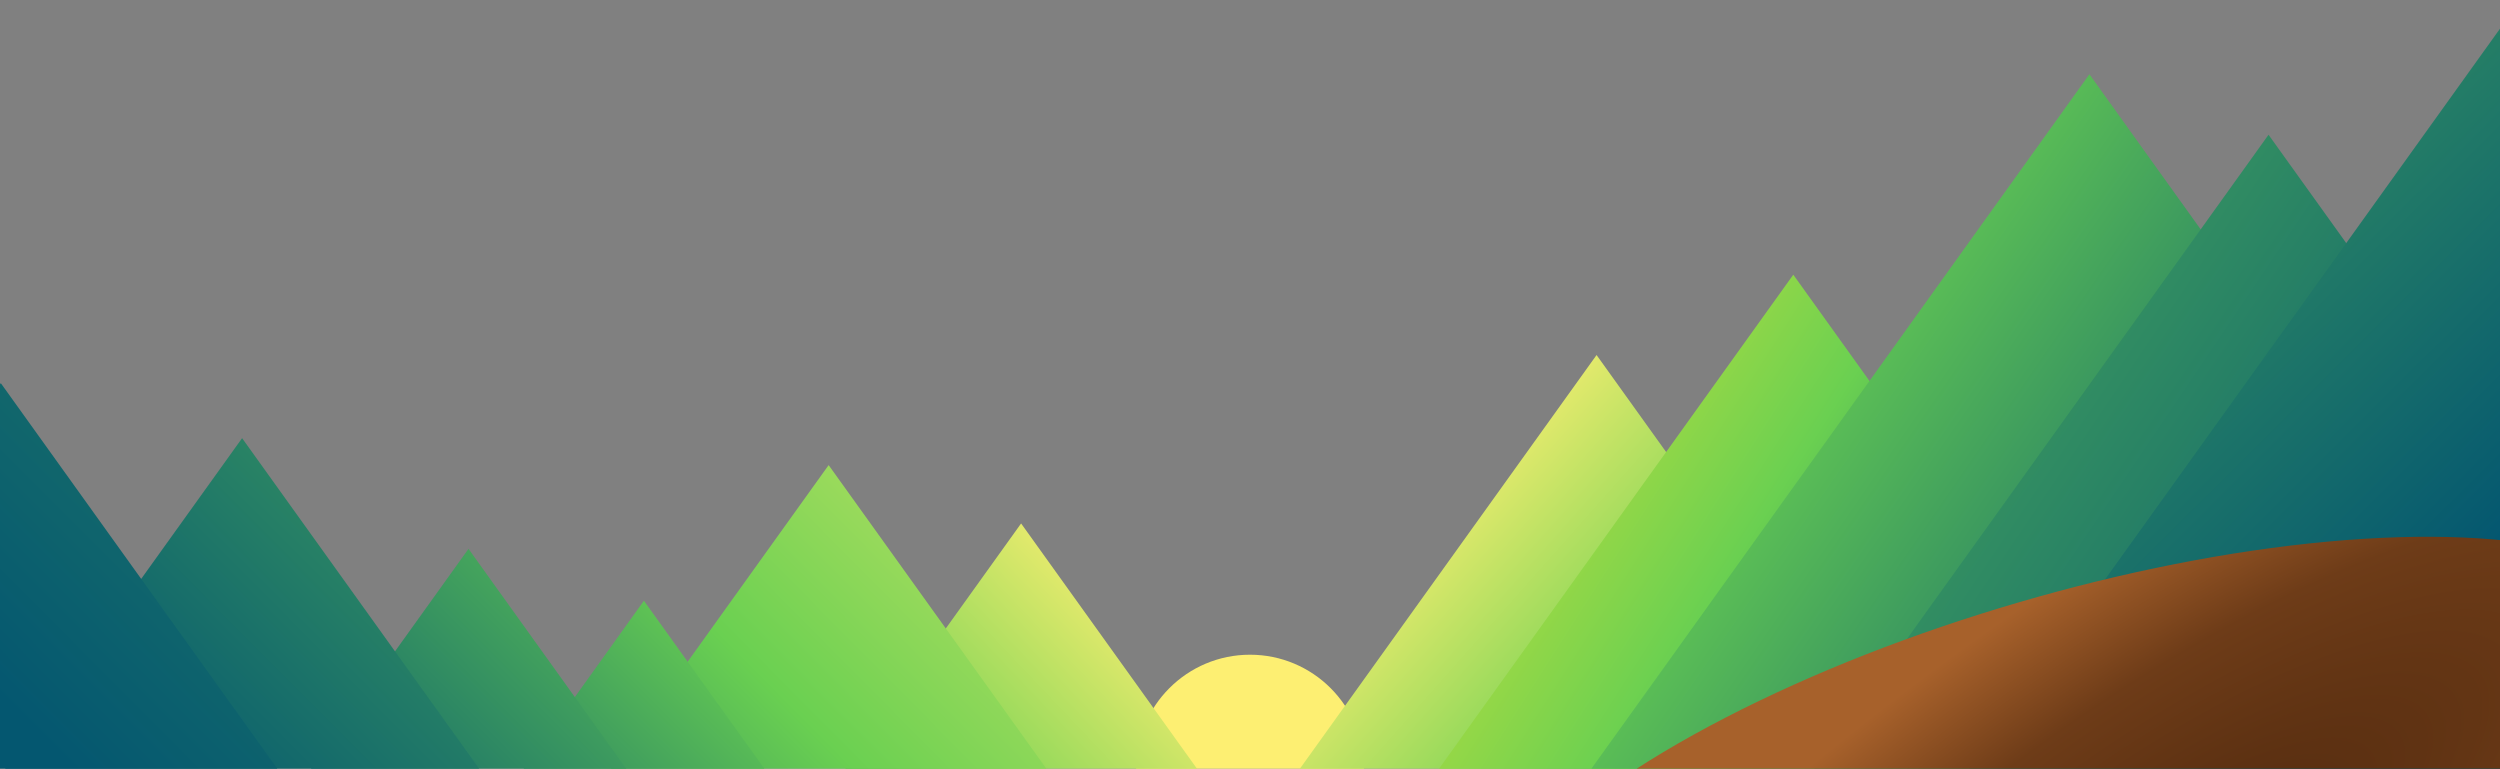 <svg width="1366" height="420" viewBox="0 0 1366 420" fill="none" xmlns="http://www.w3.org/2000/svg">
<rect x="0" y="0" width="1366" height="420" fill="#808080" stroke="none"/>
<g clip-path="url(#clip0_6283_190)">
<circle cx="683" cy="420.001" r="62.264" fill="#FDEF72"/>
<path d="M708.891 421.927L872.363 193.984L1035.83 421.927H708.891Z" fill="url(#paint0_linear_6283_190)"/>
<path d="M460.456 421.927L557.93 286.011L655.404 421.927H460.456Z" fill="url(#paint1_linear_6283_190)"/>
<path d="M332.436 421.926L452.771 254.131L573.107 421.926H332.436Z" fill="url(#paint2_linear_6283_190)"/>
<path d="M784.905 421.927L979.854 150.094L1174.8 421.927H784.905Z" fill="url(#paint3_linear_6283_190)"/>
<path d="M868.163 421.927L1141.66 40.566L1415.16 421.927H868.163Z" fill="url(#paint4_linear_6283_190)"/>
<path d="M985.392 428L1239.53 73.628L1493.67 428H985.392Z" fill="url(#paint5_linear_6283_190)"/>
<path d="M1074.65 421.927L1377.24 0L1679.83 421.927H1074.65Z" fill="url(#paint6_linear_6283_190)"/>
<path d="M284.645 421.926L351.834 328.239L419.023 421.926H284.645Z" fill="url(#paint7_linear_6283_190)"/>
<path d="M168.476 421.927L256 299.884L343.525 421.927H168.476Z" fill="url(#paint8_linear_6283_190)"/>
<path d="M1.39 421.926L132.283 239.41L263.176 421.926H1.39Z" fill="url(#paint9_linear_6283_190)"/>
<path d="M-152 421.927L0.445 209.36L152.89 421.927H-152Z" fill="url(#paint10_linear_6283_190)"/>
<ellipse cx="1135.44" cy="440.163" rx="342.746" ry="115.662" transform="rotate(-16.292 1135.44 440.163)" fill="url(#paint11_radial_6283_190)"/>
</g>
<defs>
<linearGradient id="paint0_linear_6283_190" x1="740.459" y1="292.851" x2="1002.94" y2="525.439" gradientUnits="userSpaceOnUse">
<stop stop-color="#FDEF72"/>
<stop offset="0.5" stop-color="#6AD051"/>
<stop offset="1" stop-color="#045770"/>
</linearGradient>
<linearGradient id="paint1_linear_6283_190" x1="628.206" y1="315.494" x2="383.058" y2="548.058" gradientUnits="userSpaceOnUse">
<stop stop-color="#FDEF72"/>
<stop offset="0.5" stop-color="#6AD051"/>
<stop offset="1" stop-color="#045770"/>
</linearGradient>
<linearGradient id="paint2_linear_6283_190" x1="657.29" y1="148.257" x2="246.548" y2="555.561" gradientUnits="userSpaceOnUse">
<stop stop-color="#FDEF72"/>
<stop offset="0.564" stop-color="#6AD051"/>
<stop offset="1" stop-color="#045770"/>
</linearGradient>
<linearGradient id="paint3_linear_6283_190" x1="704.393" y1="195.118" x2="1105.86" y2="451.092" gradientUnits="userSpaceOnUse">
<stop stop-color="#FFEA2E"/>
<stop offset="0.557" stop-color="#6AD051"/>
<stop offset="1" stop-color="#045770"/>
</linearGradient>
<linearGradient id="paint4_linear_6283_190" x1="664.247" y1="-19.544" x2="1256.64" y2="388.377" gradientUnits="userSpaceOnUse">
<stop stop-color="#FDEF72"/>
<stop offset="0.504" stop-color="#6AD051"/>
<stop offset="1" stop-color="#045770"/>
</linearGradient>
<linearGradient id="paint5_linear_6283_190" x1="603.501" y1="-103.1" x2="1346.11" y2="397.257" gradientUnits="userSpaceOnUse">
<stop stop-color="#AAD051"/>
<stop offset="0.303" stop-color="#6AD051"/>
<stop offset="1" stop-color="#045770"/>
</linearGradient>
<linearGradient id="paint6_linear_6283_190" x1="844.832" y1="-212.29" x2="1414.52" y2="359.975" gradientUnits="userSpaceOnUse">
<stop stop-color="#AAD051"/>
<stop offset="0.137" stop-color="#6AD051"/>
<stop offset="0.9" stop-color="#045770"/>
</linearGradient>
<linearGradient id="paint7_linear_6283_190" x1="632.727" y1="55.783" x2="205.203" y2="485.401" gradientUnits="userSpaceOnUse">
<stop stop-color="#AAD051"/>
<stop offset="0.6" stop-color="#6AD051"/>
<stop offset="1" stop-color="#045770"/>
</linearGradient>
<linearGradient id="paint8_linear_6283_190" x1="439.323" y1="111.678" x2="120.942" y2="428.626" gradientUnits="userSpaceOnUse">
<stop stop-color="#AAD051"/>
<stop offset="0.35" stop-color="#6AD051"/>
<stop offset="1" stop-color="#045770"/>
</linearGradient>
<linearGradient id="paint9_linear_6283_190" x1="529.031" y1="-168.219" x2="0.203" y2="358.23" gradientUnits="userSpaceOnUse">
<stop stop-color="#AAD051"/>
<stop offset="0.35" stop-color="#6AD051"/>
<stop offset="1" stop-color="#045770"/>
</linearGradient>
<linearGradient id="paint10_linear_6283_190" x1="715.849" y1="-464.532" x2="-153.952" y2="401.356" gradientUnits="userSpaceOnUse">
<stop stop-color="#AAD051"/>
<stop offset="0.137" stop-color="#6AD051"/>
<stop offset="0.9" stop-color="#045770"/>
</linearGradient>
<radialGradient id="paint11_radial_6283_190" cx="0" cy="0" r="1" gradientUnits="userSpaceOnUse" gradientTransform="translate(1167.06 501.964) rotate(-109.164) scale(175.328 535.425)">
<stop stop-color="#522A0E"/>
<stop offset="0.613" stop-color="#6E3C18"/>
<stop offset="1" stop-color="#A7612B"/>
</radialGradient>
<clipPath id="clip0_6283_190">
<rect width="1366" height="420" fill="white"/>
</clipPath>
</defs>
</svg>
